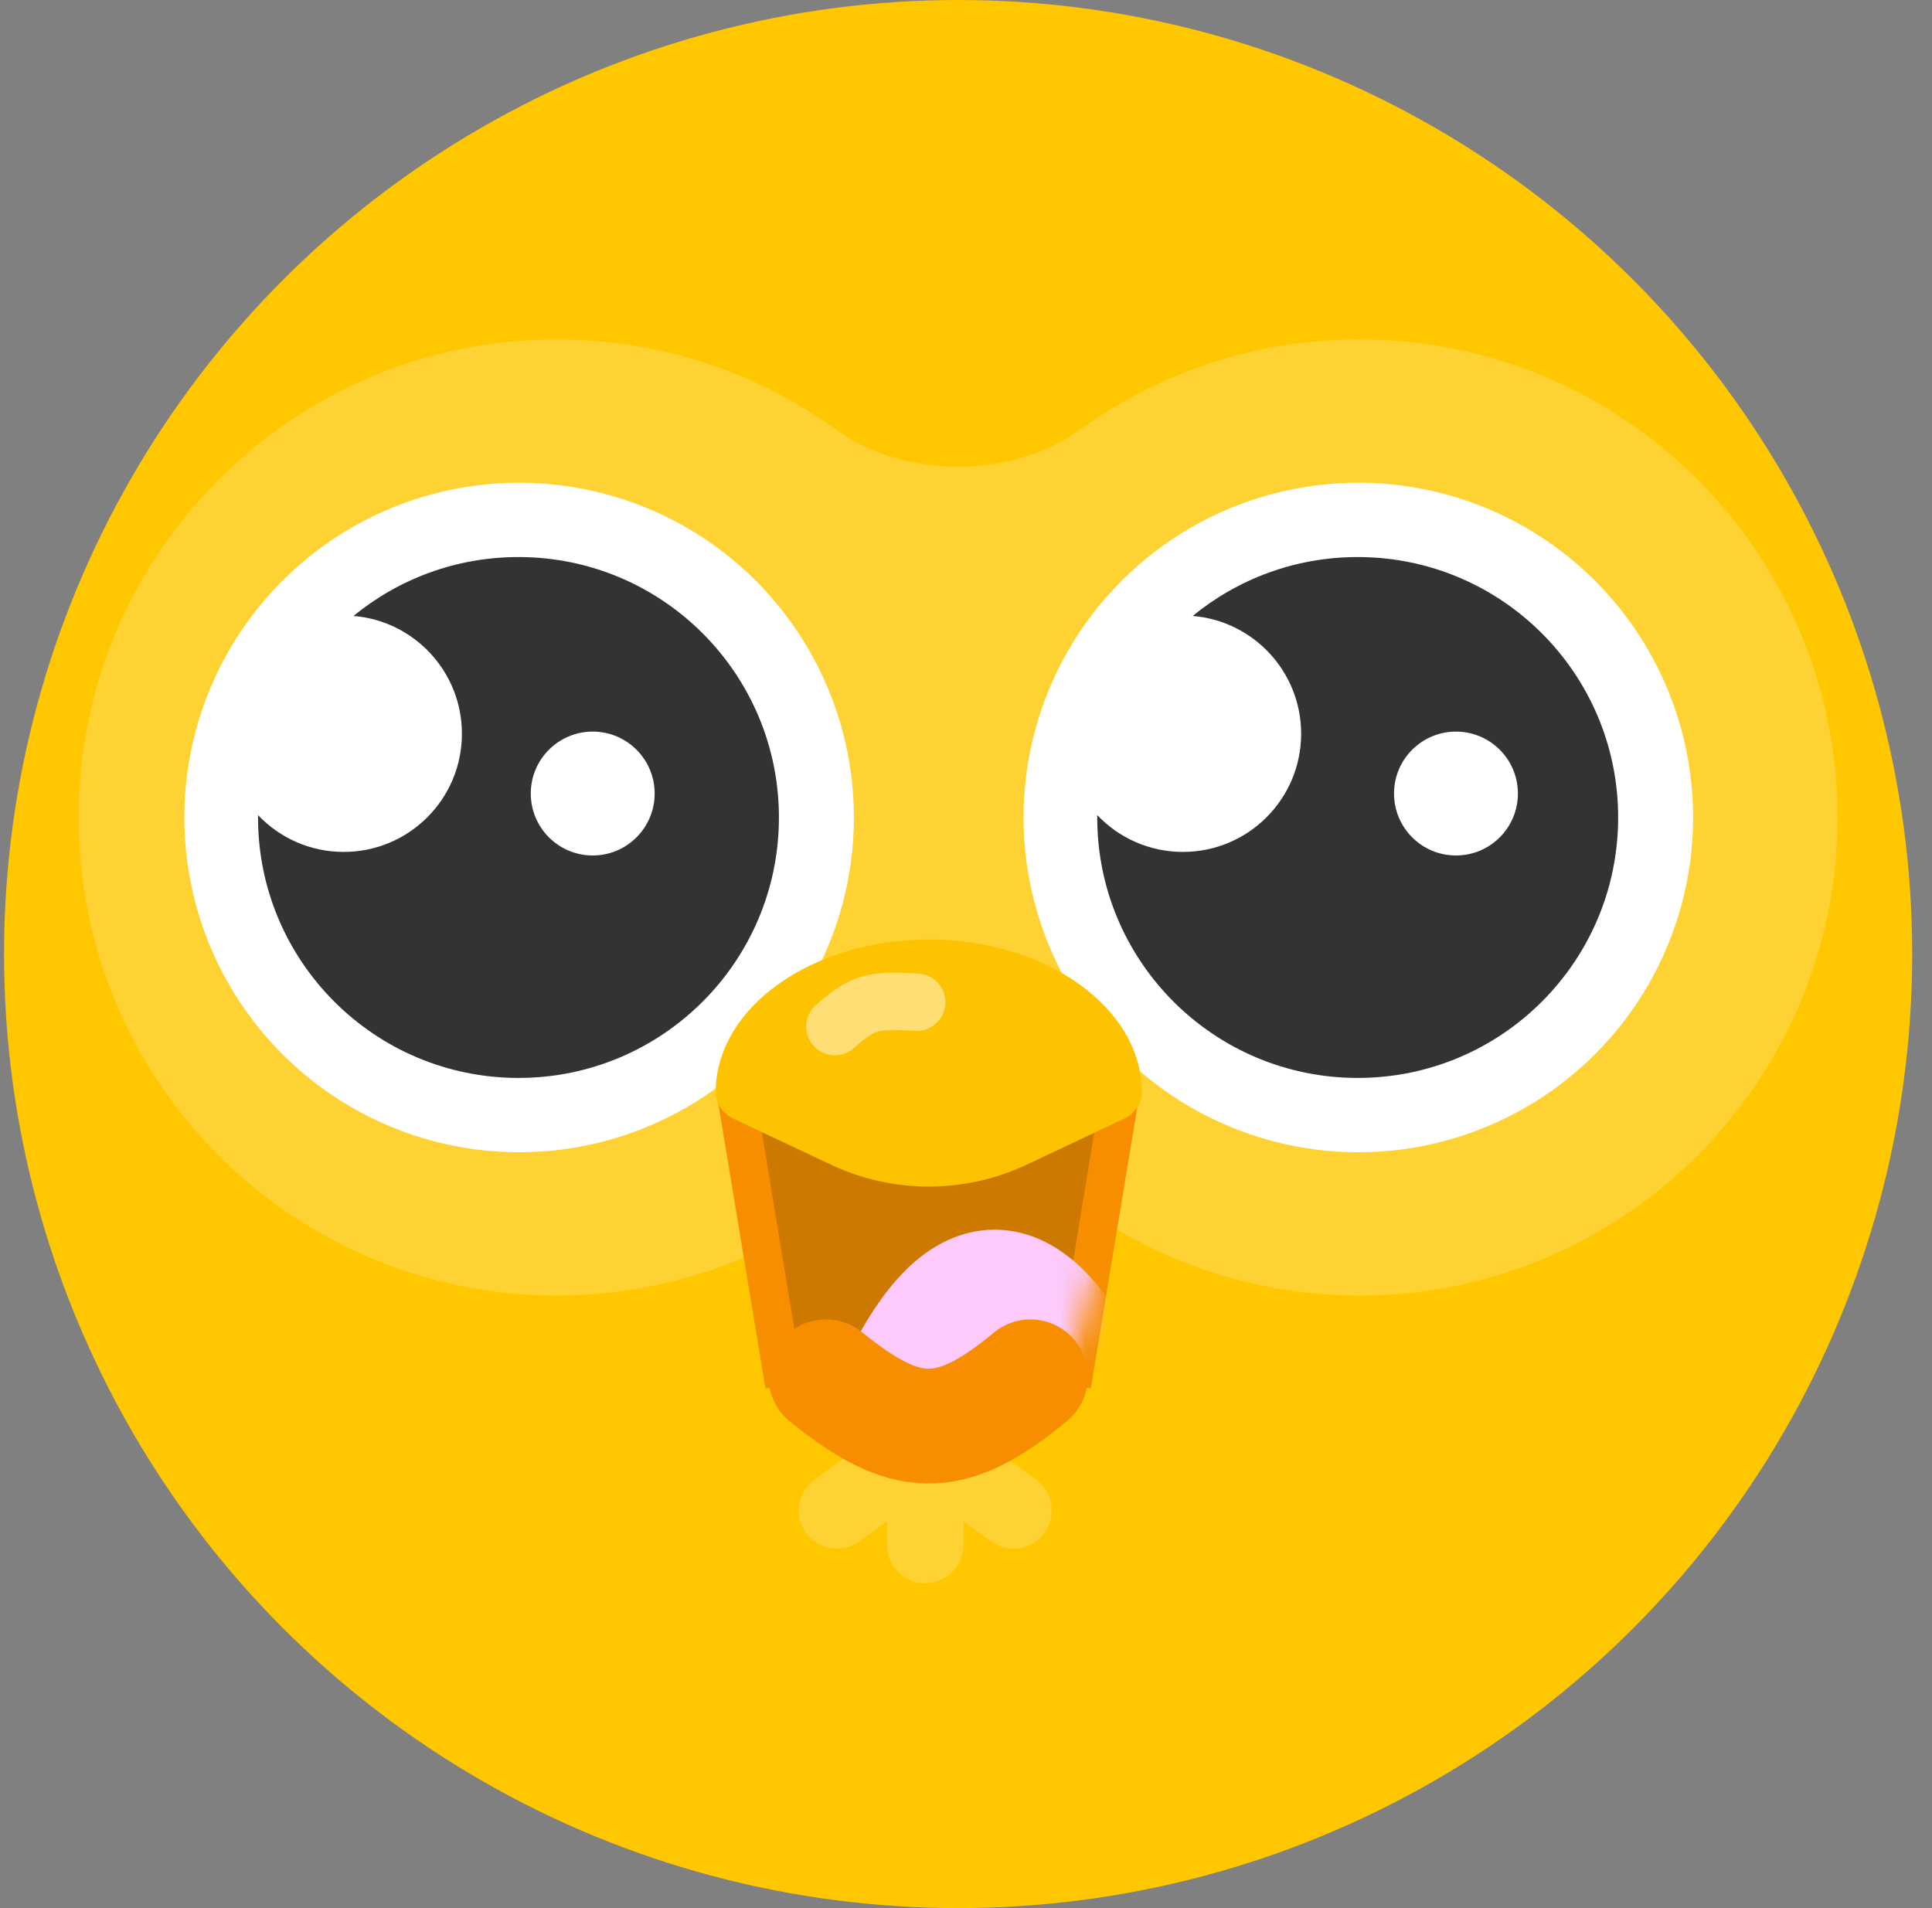 <svg width="81" height="80" viewBox="0 0 81 80" fill="none" xmlns="http://www.w3.org/2000/svg">
<rect x="0" y="0" width="81" height="80" fill="#808080" stroke="none"/>
<circle cx="40.17" cy="40" r="40" fill="#FFC700"/>
<path fill-rule="evenodd" clip-rule="evenodd" d="M56.997 54.318C68.067 54.318 77.04 45.344 77.04 34.275C77.04 23.205 68.067 14.231 56.997 14.231C52.608 14.231 48.549 15.642 45.248 18.034C42.426 20.079 37.912 20.079 35.09 18.034C31.789 15.642 27.73 14.232 23.341 14.232C12.272 14.232 3.298 23.205 3.298 34.275C3.298 45.344 12.272 54.318 23.341 54.318C27.73 54.318 31.789 52.908 35.09 50.515C37.912 48.47 42.426 48.47 45.248 50.515C48.549 52.908 52.608 54.318 56.997 54.318Z" fill="white" fill-opacity="0.2"/>
<circle cx="14.036" cy="14.036" r="14.036" transform="matrix(-1 0 0 1 35.8 20.238)" fill="white"/>
<path d="M10.869 34.275C10.869 40.305 15.758 45.194 21.789 45.194C27.82 45.194 32.709 40.305 32.709 34.275C32.709 28.244 27.82 23.355 21.789 23.355C15.758 23.355 10.869 28.244 10.869 34.275Z" fill="white"/>
<path fill-rule="evenodd" clip-rule="evenodd" d="M21.738 45.194C15.707 45.194 10.818 40.305 10.818 34.275C10.818 34.241 10.818 34.208 10.818 34.175C11.721 35.126 12.997 35.718 14.411 35.718C17.148 35.718 19.366 33.5 19.366 30.763C19.366 28.164 17.366 26.032 14.821 25.825C16.704 24.281 19.113 23.355 21.738 23.355C27.768 23.355 32.657 28.244 32.657 34.275C32.657 40.305 27.768 45.194 21.738 45.194Z" fill="#333331"/>
<ellipse cx="24.85" cy="33.27" rx="2.597" ry="2.597" fill="white"/>
<ellipse cx="14.036" cy="14.036" rx="14.036" ry="14.036" transform="matrix(-1 0 0 1 70.984 20.238)" fill="white"/>
<path d="M46.054 34.275C46.054 40.305 50.943 45.194 56.974 45.194C63.005 45.194 67.894 40.305 67.894 34.275C67.894 28.244 63.005 23.355 56.974 23.355C50.943 23.355 46.054 28.244 46.054 34.275Z" fill="white"/>
<path fill-rule="evenodd" clip-rule="evenodd" d="M56.922 45.194C50.891 45.194 46.002 40.305 46.002 34.275C46.002 34.242 46.003 34.208 46.003 34.175C46.906 35.126 48.181 35.718 49.596 35.718C52.332 35.718 54.551 33.5 54.551 30.763C54.551 28.164 52.55 26.033 50.005 25.825C51.889 24.281 54.297 23.355 56.922 23.355C62.953 23.355 67.842 28.244 67.842 34.275C67.842 40.305 62.953 45.194 56.922 45.194Z" fill="#333331"/>
<ellipse cx="61.042" cy="33.27" rx="2.597" ry="2.597" fill="white"/>
<path d="M38.79 60.746V64.778" stroke="#FFD233" stroke-width="3.207" stroke-linecap="round"/>
<path d="M39.214 60.971L42.489 63.324" stroke="#FFD233" stroke-width="3.207" stroke-linecap="round"/>
<path d="M38.365 60.971L35.091 63.324" stroke="#FFD233" stroke-width="3.207" stroke-linecap="round"/>
<path d="M33.105 58.16L30.107 46.118H47.742L44.649 58.16H33.105Z" fill="#CD7900"/>
<path d="M44.941 58.082L46.966 45.831" stroke="#F68E00" stroke-width="1.604"/>
<path d="M32.883 58.082L30.857 45.831" stroke="#F68E00" stroke-width="1.604"/>
<path d="M47.101 46.917C47.544 46.708 47.874 46.295 47.874 45.804C47.874 42.263 43.874 39.392 38.939 39.392C34.004 39.392 30.004 42.263 30.004 45.804C30.004 46.295 30.334 46.708 30.778 46.917L34.839 48.831C37.435 50.054 40.443 50.054 43.04 48.831L47.101 46.917Z" fill="#FDC300"/>
<mask id="mask0_1480_33563" style="mask-type:alpha" maskUnits="userSpaceOnUse" x="30" y="46" width="18" height="13">
<path d="M33.046 58.16L30.122 46.119H47.757L44.651 58.16H33.046Z" fill="#CD7900"/>
</mask>
<g mask="url(#mask0_1480_33563)">
<path d="M37.427 58.504C39.968 52.873 43.023 52.034 46.003 58.504H37.427Z" stroke="#FECAFC" stroke-width="4.811" stroke-linecap="round"/>
</g>
<path d="M38.434 42.019C36.72 41.918 36.208 41.95 35.002 43.042" stroke="#FFDF74" stroke-width="2.405" stroke-linecap="round"/>
<path d="M43.202 57.725C39.814 60.54 37.957 60.421 34.626 57.725" stroke="#F68E00" stroke-width="4.811" stroke-linecap="round"/>
</svg>
